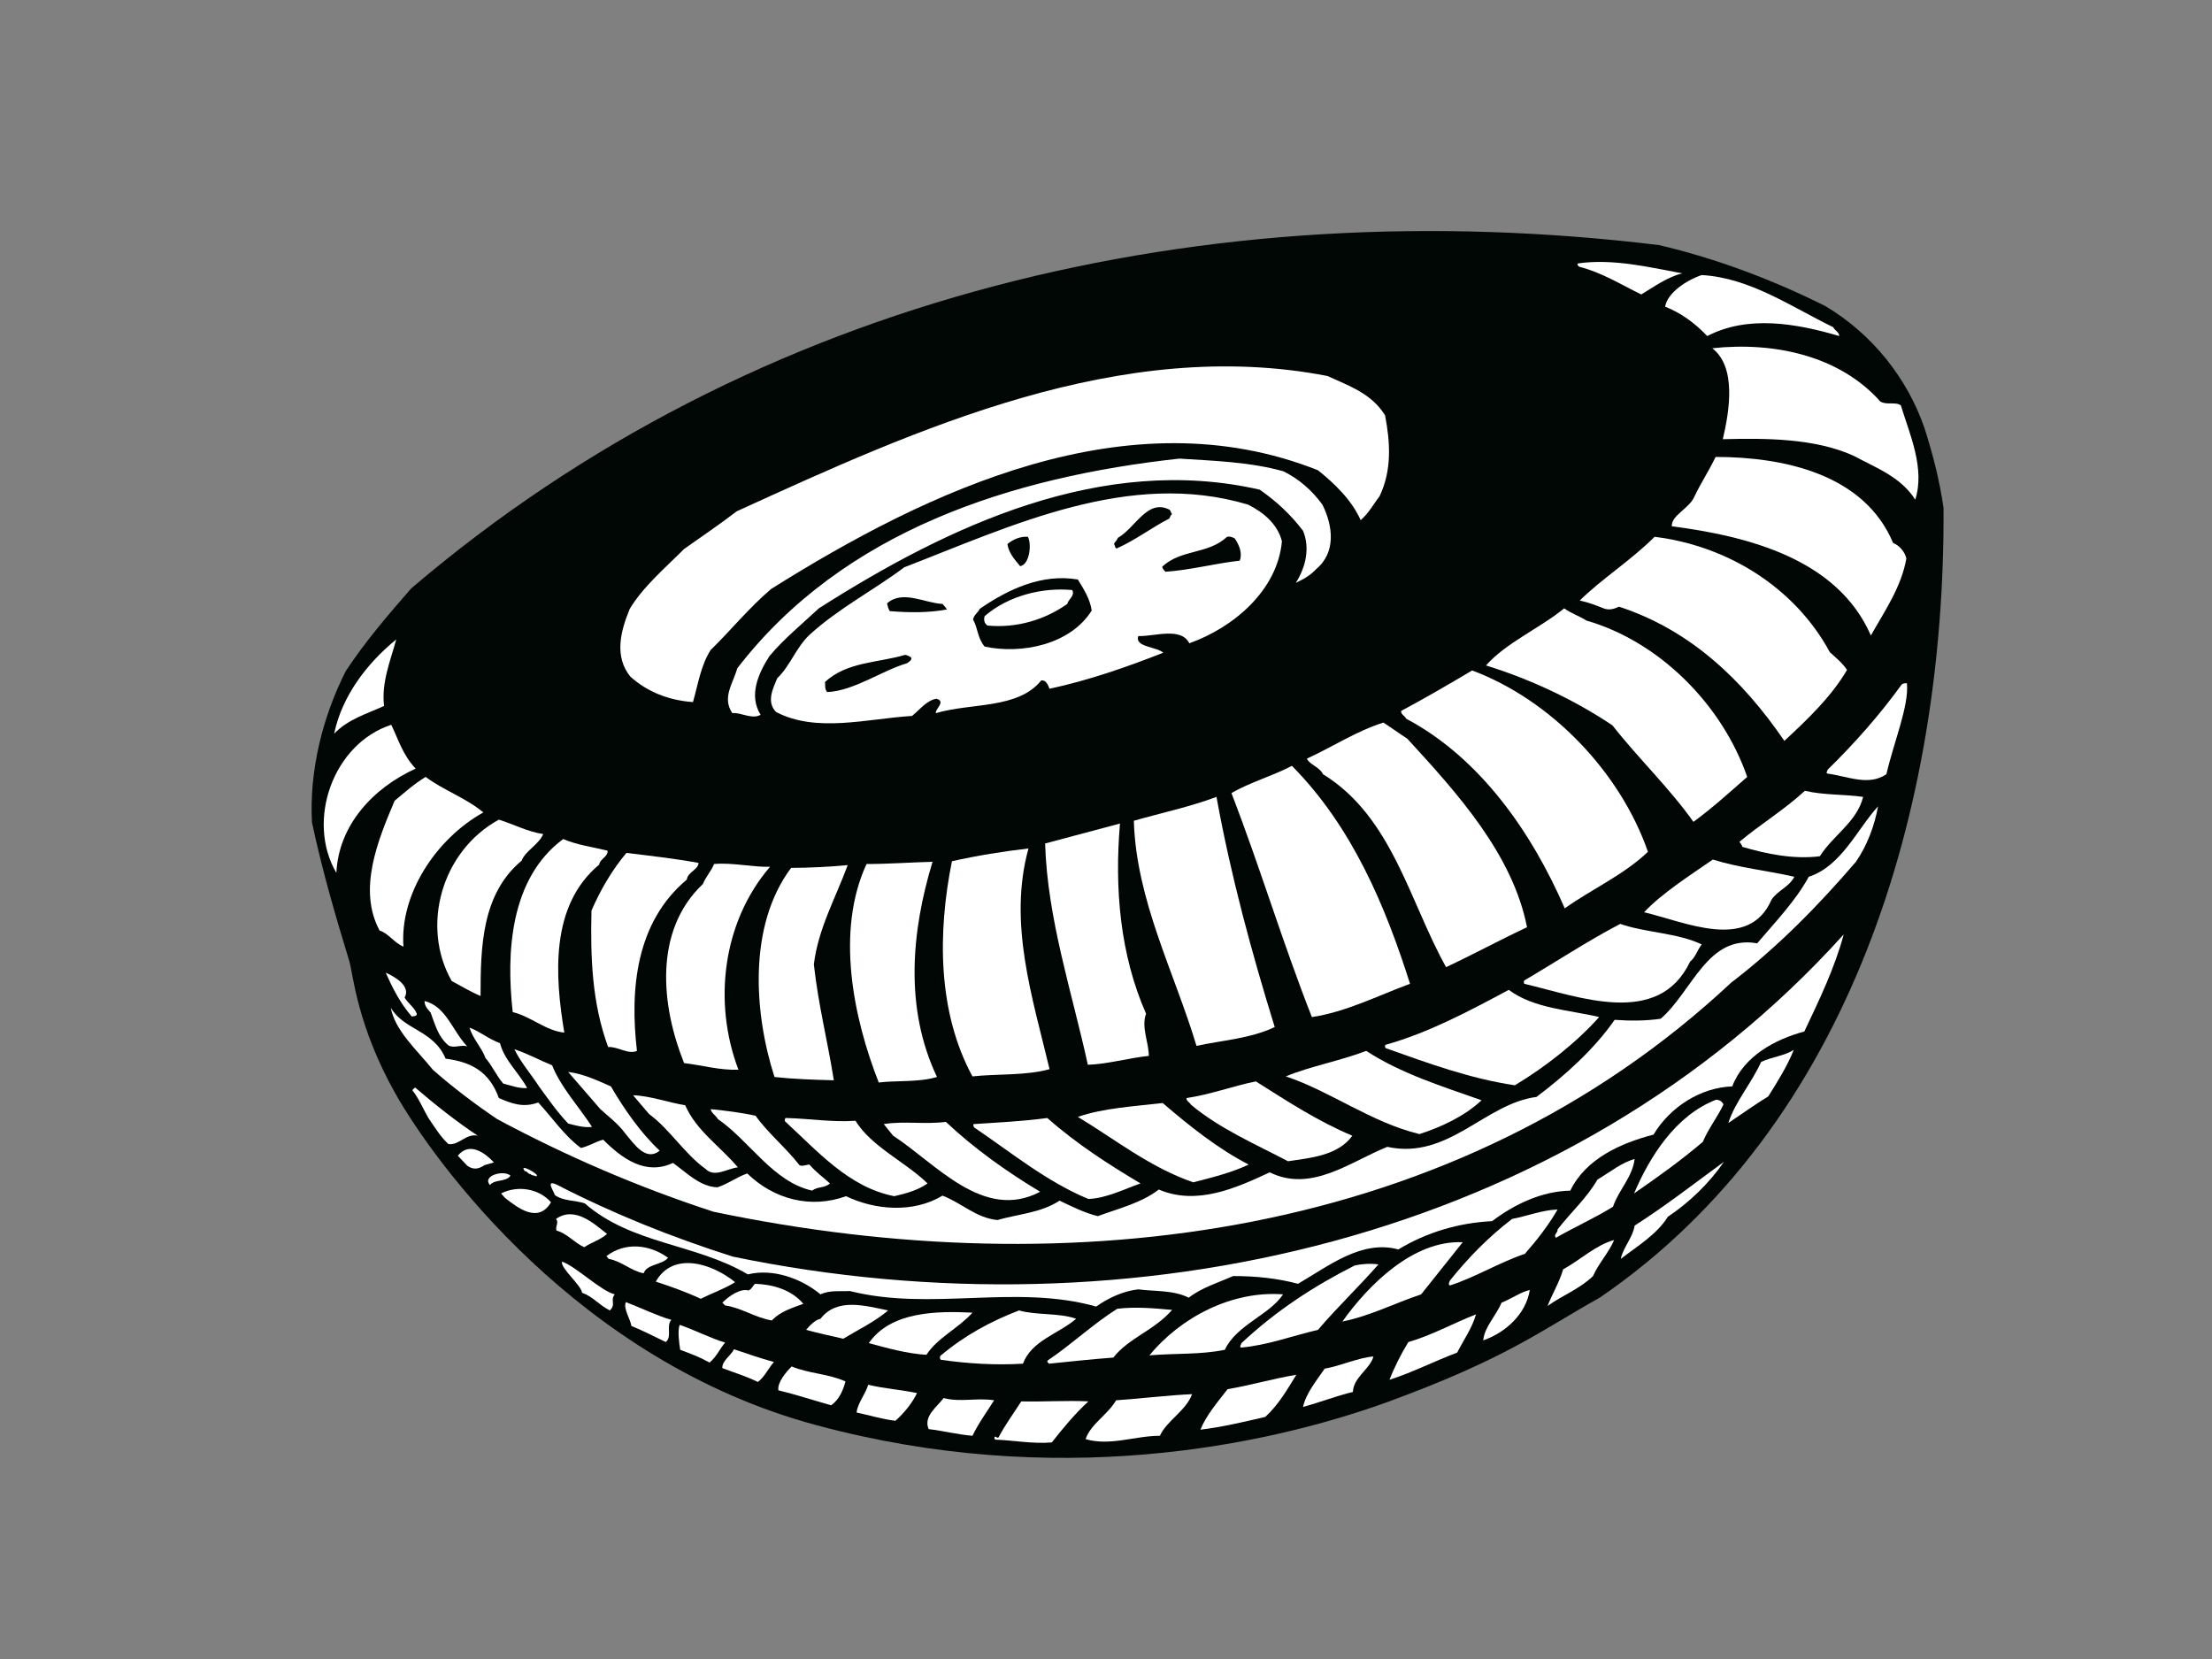 <?xml version="1.0" encoding="utf-8"?>
<!-- Generator: Adobe Illustrator 17.0.0, SVG Export Plug-In . SVG Version: 6.00 Build 0)  -->
<!DOCTYPE svg PUBLIC "-//W3C//DTD SVG 1.1//EN" "http://www.w3.org/Graphics/SVG/1.1/DTD/svg11.dtd">
<svg version="1.1" id="Layer_1" xmlns="http://www.w3.org/2000/svg" xmlns:xlink="http://www.w3.org/1999/xlink" x="0px" y="0px"
	 width="800px" height="600px" viewBox="0 0 800 600" enable-background="new 0 0 800 600" xml:space="preserve">
<rect x="0" y="0" width="800" height="600" fill="#808080" stroke="none"/>
<g>
	<path fill-rule="evenodd" clip-rule="evenodd" fill="#010704" d="M126.469,348.181L126.469,348.181l-0.202-0.804
		c-4.617-15.04-9.628-32.09-13.441-49.944c-1-18.649,3.813-38.105,12.237-54.757c7.019-10.625,15.244-20.251,23.666-29.884
		C273.284,106.495,436.748,68.783,600.012,88.641c20.659,4.815,41.318,12.635,60.169,22.064
		c16.852,10.029,29.688,26.074,35.904,44.328c3.009,9.424,5.414,18.853,6.822,28.675c0.599,107.91-33.095,223.236-124.355,285.614
		c-21.261,11.834-33.297,21.863-77.22,37.908c-44.124,15.849-119.739,31.489-205.987,8.225
		c-86.243-23.069-138.39-95.272-152.229-119.741C129.274,371.245,127.67,352.392,126.469,348.181z"/>
	<path fill-rule="evenodd" clip-rule="evenodd" fill="#FFFFFF" d="M168.988,421.592c-1.204-1.209-2.206-2.413-3.41-3.614
		c4.213-5.213,9.827-1.008,13.038,2.405c-1.005,0.4-2.206,0.605-3.41,1.005C173.199,422.793,171.194,423.194,168.988,421.592z"/>
	<path fill-rule="evenodd" clip-rule="evenodd" fill="#FFFFFF" d="M162.168,413.765c-3.01-2.806-5.015-6.216-7.221-9.421
		c-2.005-3.41-3.41-7.025-5.815-10.034c0.199-0.4,0.801-0.803,1.002-1c7.221,6.215,14.839,12.235,22.662,17.445
		C168.588,409.758,165.979,414.369,162.168,413.765z"/>
	<path fill-rule="evenodd" clip-rule="evenodd" fill="#FFFFFF" d="M177.208,428.609c-3.004-3.41,5.017-5.619,7.422-3.41
		C183.029,427.604,178.815,426.4,177.208,428.609z"/>
	<path fill-rule="evenodd" clip-rule="evenodd" fill="#FFFFFF" d="M182.625,433.223c-0.599-0.605-1.005-1.204-1.405-1.605
		c6.02-3.009,13.643-1.806,18.055,3.206C194.662,442.652,187.24,436.829,182.625,433.223z"/>
	<path fill-rule="evenodd" clip-rule="evenodd" fill="#FFFFFF" d="M201.277,445.057c-0.599-1.408,1.002-2.813-0.199-4.214
		c6.82-4.815,13.839,1.808,18.453,5.415c-2.408,2.209-5.616,3.01-8.223,4.818C207.697,449.464,205.091,446.062,201.277,445.057z"/>
	<path fill-rule="evenodd" clip-rule="evenodd" fill="#FFFFFF" d="M156.549,386.89c-5.815-7.22-13.637-14.043-15.239-22.465
		c4.813,8.226,15.443,8.021,19.855,18.456c9.427,1.204,15.847,4.81,19.254,14.239c4.612,2.005,8.825,3.609,14.242,1.604
		c5.014,5.415,9.426,12.031,15.44,16.446c2.811-0.602,5.218-2.206,8.024-3.007c7.021,7.016,15.446,13.035,25.273,8.421
		c5.012,3.609,9.827,8.623,16.046,8.825c3.81-1.201,7.22-3.81,10.829-5.011c9.631,9.429,23.067,12.831,35.702,8.22
		c10.429,5.011,24.271,6.221,34.898-0.199c7.223,2.806,12.036,8.024,19.858,8.825c7.624-2.206,15.847-2.606,22.462-7.016
		c4.614,2.201,9.026,4.409,13.839,5.611c7.623-2.805,15.846-4.81,22.062-9.626c13.64,5.815,27.68-0.4,40.117-6.218
		c15.043,7.419,29.081-3.811,42.519-9.225c22.062,4.81,35.299-15.645,53.954-18.05c10.429-7.825,20.86-17.249,28.277-27.88
		c5.619,0.401,11.235,0.401,16.65-0.4c11.431-9.832,16.846-30.491,34.898-27.277c6.619-7.825,13.842-15.245,18.655-24.069
		c11.834-3.811,17.649-17.454,25.071-25.475c-1.403,7.425-4.012,14.24-8.024,20.06c-13.237,15.444-28.078,30.688-45.129,43.723
		c-99.079,92.665-238.878,109.912-368.044,82.833c-27.079-8.825-53.152-20.055-78.224-33.49
		C171.794,399.321,163.571,393.106,156.549,386.89z"/>
	<path fill-rule="evenodd" clip-rule="evenodd" fill="#FFFFFF" d="M189.846,423.595c-2.808-3.41,6.218,1.604,4.01,1.808
		c-0.801-0.4-1.602-0.204-2.002-0.809C191.05,424.798,190.65,423.393,189.846,423.595z"/>
	<path fill-rule="evenodd" clip-rule="evenodd" fill="#FFFFFF" d="M220.134,455.287c-0.199-0.204-0.602-0.808-0.803-1.005
		c6.82-5.218,15.645-4.213,22.263,0.605c-2.007,2.602-7.621,2.201-8.825,5.611C228.356,459.697,224.747,456.088,220.134,455.287z"/>
	<path fill-rule="evenodd" clip-rule="evenodd" fill="#FFFFFF" d="M200.678,432.218c-0.602-1.801-3.41-5.614,0.599-3.813
		c20.659,10.633,41.721,19.058,63.783,26.074c143.607,29.688,301.855-5.815,401.741-116.53
		c-3.211,12.039-8.825,23.669-14.239,35.103c-10.432,2.805-21.866,8.825-26.074,19.858c-11.434,0.4-22.465,7.419-28.482,17.445
		c-11.633,3.01-24.469,8.629-30.085,20.259c-10.23,0.204-20.057,4.816-28.28,11.034c-12.036,0.597-23.669,4.007-33.896,10.23
		c-13.237-3.614-25.273,6.012-36.302,12.431c-7.422-2.002-15.244-2.806-23.47-2.806c-5.412,2.405-11.431,4.214-16.045,7.82
		c-5.614-2.805-12.235-2.209-18.252-3.009c-5.417,0.605-10.631,3.009-15.244,6.223c-29.078-8.228-59.769,1.8-89.054-5.619
		c-3.405,0.196-7.218-0.4-10.628,1.204c-7.021-5.815-17.249-9.429-26.275-7.223c-19.055-11.23-41.918-10.829-58.968-25.673
		C207.899,434.024,203.688,434.424,200.678,432.218z"/>
	<path fill-rule="evenodd" clip-rule="evenodd" fill="#FFFFFF" d="M148.931,367.636c-4.211-4.815-7.021-10.426-9.427-15.849
		c3.209,1.408,9.225,4.818,6.818,9.029c1.403,2.209,3.611,3.609,4.413,5.815C150.734,367.636,149.732,367.432,148.931,367.636z"/>
	<path fill-rule="evenodd" clip-rule="evenodd" fill="#FFFFFF" d="M261.248,494.797c-0.199-2.606,3.211-4.611,4.213-6.82
		c4.617,1.604,9.427,3.208,14.444,4.614c-2.01,2.206-3.212,5.211-5.818,7.221C270.078,497.801,265.461,496.401,261.248,494.797z"/>
	<path fill-rule="evenodd" clip-rule="evenodd" fill="#FFFFFF" d="M162.168,378.065c-3.811-3.206-4.813-7.623-6.417-11.834
		c-1.204-1.405-2.206-2.405-2.206-4.211c7.822,2.002,9.827,10.426,15.443,16.445C166.981,377.665,164.176,379.267,162.168,378.065z"
		/>
	<path fill-rule="evenodd" clip-rule="evenodd" fill="#FFFFFF" d="M237.181,463.507c6.218-11.034,20.258-6.616,28.68,0.204
		c-3.407,2.201-8.422,4.007-12.434,6.012C247.812,467.114,242.596,465.313,237.181,463.507z"/>
	<path fill-rule="evenodd" clip-rule="evenodd" fill="#FFFFFF" d="M182.026,391.905c-2.609-3.01-3.813-6.218-6.419-9.225
		c-1.403-3.813-4.614-7.019-5.815-11.034c3.811,1.405,7.016,4.211,11.031,5.619c1.604,6.216,6.818,10.631,9.827,16.242
		C187.441,393.71,184.631,392.509,182.026,391.905z"/>
	<path fill-rule="evenodd" clip-rule="evenodd" fill="#FFFFFF" d="M137.298,336.551c-8.024-14.844-0.602-32.698,5.415-46.937
		c3.609-3.009,7.22-6.216,11.232-8.629c6.417,4.818,14.642,7.624,20.858,12.839c-17.249,9.628-30.285,29.683-28.882,48.542
		C142.514,340.958,140.507,337.548,137.298,336.551z"/>
	<path fill-rule="evenodd" clip-rule="evenodd" fill="#FFFFFF" d="M281.507,502.821c-0.4-2.811,2.609-6.42,4.813-8.626
		c6.221,2.607,13.242,2.607,19.458,5.412c-0.801,3.01-2.209,6.619-5.216,8.629C294.142,506.43,288.125,504.425,281.507,502.821z"/>
	<path fill-rule="evenodd" clip-rule="evenodd" fill="#FFFFFF" d="M121.651,315.688c-11.028-18.853-1.201-46.733,19.859-53.553
		c2.609,5.414,4.213,11.031,8.824,15.841C134.888,285,122.457,298.438,121.651,315.688z"/>
	<path fill-rule="evenodd" clip-rule="evenodd" fill="#FFFFFF" d="M262.253,472.136c-0.202-0.204-0.803-0.809-1.005-1.005
		c2.609-2.609,6.621-5.218,9.429-4.417c1.204-0.4,1.604-1.801,2.405-2.405c6.218,0.204,13.038,2.005,17.451,7.223
		c-4.214,1.602-8.024,2.606-11.432,6.02C273.082,476.543,268.07,472.937,262.253,472.136z"/>
	<path fill-rule="evenodd" clip-rule="evenodd" fill="#FFFFFF" d="M205.491,406.345c-4.012-4.211-7.019-8.626-10.429-13.24
		c-3.01-4.612-6.82-9.021-9.029-13.635c4.818,1.605,9.231,4.01,13.643,5.815c3.208,8.024,9.626,14.839,14.438,22.263
		C211.105,407.949,207.899,406.945,205.491,406.345z"/>
	<path fill-rule="evenodd" clip-rule="evenodd" fill="#FFFFFF" d="M163.372,354.797c-11.235-19.654-3.813-46.929,17.047-58.363
		c5.213,1.604,10.432,4.409,16.046,5.21c-1.602,3.813-6.42,6.02-7.823,9.634c-14.438,12.031-14.841,31.284-14.841,48.934
		C169.99,358.608,166.782,356.605,163.372,354.797z"/>
	<path fill-rule="evenodd" clip-rule="evenodd" fill="#FFFFFF" d="M309.789,510.845c0.4-3.41,3.209-6.624,4.211-10.034
		c5.815,1.405,11.832,1.806,17.649,3.009c-1.604,3.41-4.611,7.221-7.822,10.026C319.014,513.25,314.4,511.845,309.789,510.845z"/>
	<path fill-rule="evenodd" clip-rule="evenodd" fill="#FFFFFF" d="M185.434,366.035c-2.405-21.468-1.002-48.342,18.254-62.582
		c5.213,2.207,10.426,2.811,16.045,4.211c0.202,2.209-2.808,3.009-3.009,5.014c-17.851,14.844-16.046,40.313-12.636,60.774
		C197.467,372.847,192.052,367.636,185.434,366.035z"/>
	<path fill-rule="evenodd" clip-rule="evenodd" fill="#FFFFFF" d="M217.124,401.13c-3.811-4.41-7.823-9.021-11.633-13.439
		c5.414,0.605,10.832,3.209,15.446,5.219c4.813,8.22,10.628,16.644,17.65,23.26c-5.015,4.014-9.228-2.405-12.436-6.216
		C223.543,406.345,219.935,403.739,217.124,401.13z"/>
	<path fill-rule="evenodd" clip-rule="evenodd" fill="#FFFFFF" d="M291.535,480.961c1.204-1.408,3.208-3.614,5.216-4.014
		c6.017-7.82,16.446-4.614,24.469-3.01c-5.014,4.211-10.631,6.82-16.244,10.23C300.561,483.161,295.947,482.162,291.535,480.961z"/>
	<path fill-rule="evenodd" clip-rule="evenodd" fill="#FFFFFF" d="M234.773,402.935c-1.803-2.206-4.012-4.612-5.815-6.82
		c6.215,0.199,12.635,2.609,18.853,3.609c4.012,9.23,12.635,14.844,19.054,22.465c-3.81,0.4-8.424,3.81-11.633,0.604
		C247.61,417.374,242.195,408.35,234.773,402.935z"/>
	<path fill-rule="evenodd" clip-rule="evenodd" fill="#FFFFFF" d="M335.863,516.857c-2.007-4.612,3.009-8.021,5.414-11.23
		c6.218,1.605,11.832-0.196,18.252,0.803c-2.606,4.211-5.616,8.22-7.823,12.839C346.491,518.861,341.076,517.461,335.863,516.857z"
		/>
	<path fill-rule="evenodd" clip-rule="evenodd" fill="#FFFFFF" d="M120.85,265.346c2.808-13.444,11.635-25.271,22.462-34.096
		c-2.203,8.017-5.415,15.64-4.413,24.064C132.284,258.321,125.867,260.13,120.85,265.346z"/>
	<path fill-rule="evenodd" clip-rule="evenodd" fill="#FFFFFF" d="M219.935,378.662c-5.821-15.841-6.42-32.29-6.02-49.334
		c3.209-7.425,7.422-14.645,12.636-20.863c8.222,1.008,17.249,2.005,26.074,3.614c0,2.405-4.009,3.41-4.213,6.014
		c-18.45,15.448-20.656,39.714-18.05,61.978C227.153,381.476,223.543,378.465,219.935,378.662z"/>
	<path fill-rule="evenodd" clip-rule="evenodd" fill="#FFFFFF" d="M314.202,485.77c8.021-11.633,25.071-11.633,37.505-11.033
		c-5.011,5.619-12.635,9.029-16.647,15.244C328.038,489.581,321.019,487.577,314.202,485.77z"/>
	<path fill-rule="evenodd" clip-rule="evenodd" fill="#FFFFFF" d="M259.646,404.744c-0.803-1.405-2.408-2.209-2.61-3.614
		c5.619,0.605,10.832,1.201,16.247,2.405c4.211,6.019,10.832,11.434,15.846,17.853c1.003,0.605,2.607-0.204,3.609-0.204
		c2.41,2.811,5.014,4.614,7.422,6.82c-2.007,1.808-4.412,1.005-6.419,2.609C279.502,427.408,271.279,412.765,259.646,404.744z"/>
	<path fill-rule="evenodd" clip-rule="evenodd" fill="#FFFFFF" d="M359.932,520.669c-0.204-0.199-0.403-0.599-0.204-1
		c0.403-0.401,0.803,0.597,1.405,0.196c2.405-4.612,5.415-8.621,8.223-13.036c7.825,0.204,16.449-0.4,24.268,0
		c-5.014,4.612-9.427,10.027-13.237,14.844C373.569,522.271,366.347,520.871,359.932,520.669z"/>
	<path fill-rule="evenodd" clip-rule="evenodd" fill="#FFFFFF" d="M247.411,384.485c-8.226-20.463-11.235-47.738,6.817-64.791
		c1.005-2.601,3.01-4.606,4.014-7.213c6.616-0.605,14.038,1.201,20.256,0.997c-17.251,20.063-20.659,49.146-11.431,73.411
		C260.047,387.086,254.229,385.286,247.411,384.485z"/>
	<path fill-rule="evenodd" clip-rule="evenodd" fill="#FFFFFF" d="M340.275,491.79c-0.403-0.403-0.403-1.008-0.202-1.408
		c8.825-7.42,18.05-12.431,28.479-16.446c6.218,1.806,14.443,0.801,20.659,3.01c-6.619,5.616-16.043,7.825-19.254,16.249
		C360.131,493.792,350.102,493.195,340.275,491.79z"/>
	<path fill-rule="evenodd" clip-rule="evenodd" fill="#FFFFFF" d="M283.914,405.545c-0.202-0.4,0-1.405,0.403-1.201
		c8.422,0.196,16.647,1.602,25.071,0.997c5.815,9.429,18.05,14.844,26.071,22.664c-3.41,2.413-7.621,3.614-12.033,4.614
		C306.978,429.409,295.748,416.374,283.914,405.545z"/>
	<path fill-rule="evenodd" clip-rule="evenodd" fill="#FFFFFF" d="M392.622,520.471c1.806-5.42,8.024-8.825,11.034-14.041
		c9.024-0.605,18.45-1.808,27.479-2.209c-2.209,6.02-9.231,9.626-11.635,15.048C410.476,519.269,401.447,523.08,392.622,520.471z"/>
	<path fill-rule="evenodd" clip-rule="evenodd" fill="#FFFFFF" d="M280.104,389.499c-7.422-23.064-9.628-54.757,6.016-75.62
		c6.619,0,13.839-0.4,20.458-0.997c-4.412,12.03-10.631,22.86-12.235,35.896c1.604,14.648,5.014,27.882,7.221,41.923
		C294.343,390.497,287.324,390.3,280.104,389.499z"/>
	<path fill-rule="evenodd" clip-rule="evenodd" fill="#FFFFFF" d="M379.385,493.195c-0.202-0.408-1.002-0.605-0.4-1.209
		c8.623-5.815,16.446-13.234,25.071-18.649c6.619-0.801,13.036-0.204,19.856,0.4c-6.419,7.419-15.843,10.225-21.258,17.249
		C394.629,491.586,387.409,492.387,379.385,493.195z"/>
	<path fill-rule="evenodd" clip-rule="evenodd" fill="#FFFFFF" d="M323.026,410.755c-1.204-1.4-2.209-2.806-3.41-4.211
		c7.422-1.204,14.64,0.204,22.462-0.803c10.23,9.628,22.062,18.053,34.101,25.273C355.719,441.843,338.469,420.783,323.026,410.755z
		"/>
	<path fill-rule="evenodd" clip-rule="evenodd" fill="#FFFFFF" d="M317.81,391.504c-9.228-23.468-15.645-54.757-4.412-79.023
		c8.021,0,16.045-0.605,23.868-0.803c-7.624,25.069-10.227,52.948,1.607,77.821C332.252,391.504,324.227,390.701,317.81,391.504z"/>
	<path fill-rule="evenodd" clip-rule="evenodd" fill="#FFFFFF" d="M434.142,517.06c2.007-5.014,6.218-10.026,9.83-14.64
		c8.223-1.405,16.443-3.81,24.867-5.218c-3.211,5.218-6.417,10.829-11.23,15.244C449.787,514.255,442.365,516.055,434.142,517.06z"
		/>
	<path fill-rule="evenodd" clip-rule="evenodd" fill="#FFFFFF" d="M415.688,490.186c11.23-13.643,29.686-23.473,48.337-22.065
		c-4.813,7.424-16.849,11.031-21.06,20.055C434.142,489.982,425.115,489.385,415.688,490.186z"/>
	<path fill-rule="evenodd" clip-rule="evenodd" fill="#FFFFFF" d="M352.308,407.745c-0.199-0.196-0.4-0.997-0.199-1.201
		c9.024-0.599,17.65-1,26.673-2.201c10.633,9.421,22.263,16.841,33.697,23.661c-5.815,2.01-12.436,5.415-18.856,5.619
		C378.584,427.408,365.946,416.97,352.308,407.745z"/>
	<path fill-rule="evenodd" clip-rule="evenodd" fill="#FFFFFF" d="M351.706,389.295c-12.635-23.26-12.635-51.944-7.422-77.821
		c8.825-2.002,18.853-3.606,27.678-4.611c-7.419,26.874,1.405,53.749,7.624,79.823C370.761,389.099,360.733,388.295,351.706,389.295
		z"/>
	<path fill-rule="evenodd" clip-rule="evenodd" fill="#FFFFFF" d="M227.956,244.689c-5.818-7.223-3.609-16.252-0.202-24.472
		c4.813-8.021,12.839-14.844,19.657-21.664c6.218-4.41,13.035-9.021,19.052-13.635c65.387-29.884,138.995-63.383,213.608-48.939
		c7.823,3.606,15.847,6.215,20.861,14.239c1.804,9.429,2.604,19.652-2.007,29.285c-2.206,2.805-3.813,6.014-6.818,8.621
		c-3.211-7.221-9.426-13.24-15.446-18.05c-68.593-27.275-141.201,7.419-197.759,42.923c-8.225,7.016-14.645,15.04-21.866,22.064
		c-3.609,5.611-4.614,12.635-6.417,18.853C241.997,253.31,234.174,250.3,227.956,244.689z"/>
	<path fill-rule="evenodd" clip-rule="evenodd" fill="#FFFFFF" d="M448.784,487.372c-0.605-0.4,0.199-1.201,0.199-1.602
		c12.638-11.834,26.276-20.659,40.915-28.078c2.61-0.605,5.818-0.801,8.623-0.4c-7.016,8.021-15.04,15.645-21.86,23.669
		C467.234,483.161,458.211,486.572,448.784,487.372z"/>
	<path fill-rule="evenodd" clip-rule="evenodd" fill="#FFFFFF" d="M471.247,508.835c1.204-5.213,5.014-9.628,7.822-13.839
		c5.815-1,12.235-4.009,17.65-4.409c-1.201,4.614-7.221,7.42-7.422,12.834C483.283,504.825,477.266,507.231,471.247,508.835z"/>
	<path fill-rule="evenodd" clip-rule="evenodd" fill="#FFFFFF" d="M389.816,403.94c9.225-3.211,20.455-3.816,30.685-5.02
		c9.827,8.424,19.858,16.449,31.088,22.264c-6.417,3.01-13.036,4.614-20.055,6.419C415.89,422.189,403.454,412.163,389.816,403.94z"
		/>
	<path fill-rule="evenodd" clip-rule="evenodd" fill="#FFFFFF" d="M264.859,257.921c-3.81-5.611,0.202-10.625,1.806-16.242
		c38.51-49.946,99.483-69.2,159.853-75.816c12.439,0.801,25.676,1.202,37.707,4.612c5.619,2.808,10.233,6.822,14.043,12.033
		c3.808,7.621,5.015,17.249-2.209,23.268c-2.203,2.403-4.813,3.811-7.422,5.012c3.612-5.611,5.219-12.635,2.61-18.851
		c-4.614-6.02-9.626-10.633-15.645-14.844c-57.162-13.039-112.518,13.035-159.453,42.92c-6.016,5.619-12.635,11.034-17.851,17.249
		c-4.012,6.224-7.621,14.24-3.208,21.264C271.881,260.326,267.869,257.52,264.859,257.921L264.859,257.921z M280.706,257.52
		c14.64,7.624,32.894,2.405,49.138,1.405c2.809-2.206,5.216-5.616,8.828-6.215c3.611,1-0.605,3.81-0.202,5.21
		c12.837-3.81,29.686-1.4,38.11-11.834c1.803-0.196,2.405,1.61,3.007,3.009c14.038-3.009,27.88-7.819,41.117-13.035
		c-2.405-2.209-10.432-2.005-9.026-6.019c5.815,0.204,15.446-3.405,18.453,2.609c15.843-5.614,31.892-19.05,33.496-36.904
		c-1.604-6.215-6.621-10.429-12.237-13.24c-42.92-12.834-85.442,7.621-124.35,22.669c-11.235,8.424-23.47,14.64-34.098,24.265
		c-5.015,4.614-7.022,11.23-11.834,15.844C279.502,249.096,277.094,253.914,280.706,257.52L280.706,257.52z M299.156,250.3
		c9.628-0.4,19.858-7.819,28.882-10.429c0.803-0.604,2.007-1.201,1.405-2.206c-0.602-0.199-1.204-0.803-2.206-0.803
		c-9.225,2.813-21.06,2.405-28.882,9.83C298.554,247.895,298.153,249.096,299.156,250.3L299.156,250.3z M321.823,221.021
		c7.223,0.597,14.239,0.597,20.656-0.605c-0.401-0.6-1.003-1.401-1.605-2.005c-6.218-0.199-14.438-5.218-20.057-0.199
		C321.019,219.015,321.22,220.217,321.823,221.021L321.823,221.021z M356.119,233.852c13.237,2.813,30.887-0.597,38.711-13.035
		c-0.602-4.214-2.811-7.624-5.014-11.23c-12.837-2.209-25.071,3.41-35.503,10.631c-0.602,1.4-2.005,2.005-2.405,3.813
		C353.711,227.236,353.512,230.842,356.119,233.852L356.119,233.852z M357.121,226.236c10.429,1,20.659-2.01,28.884-7.825
		c0.401-1.808,2.809-2.805,1.804-5.014c-10.829-1.005-23.064,2.005-31.69,9.429C355.719,224.03,355.92,225.427,357.121,226.236
		L357.121,226.236z M368.956,204.768c3.41-0.597,4.213-7.82,2.811-10.625c-2.609-0.202-5.218,0.803-7.422,2.609
		C364.745,199.757,366.75,202.167,368.956,204.768L368.956,204.768z M403.854,198.356c6.82-3.01,12.436-7.424,19.058-10.834
		c0.4-0.803,0.4-1.204,1-1.605c-0.599-0.599-0.403-1.204-1-1.604c-8.024-4.014-12.237,6.619-18.657,10.233
		c-0.199,0.801-1.002,1.397-1.403,2.206C403.454,197.351,403.053,198.153,403.854,198.356L403.854,198.356z M421.504,206.781
		c9.026-0.605,17.851-3.009,26.88-4.014c1.002-2.808-0.204-5.614-1.808-8.024c-1.002-0.599-2.007-0.801-2.808-0.599
		c-6.818,6.415-16.645,4.41-23.464,10.829C420.502,205.776,421.103,206.378,421.504,206.781z"/>
	<path fill-rule="evenodd" clip-rule="evenodd" fill="#FFFFFF" d="M393.428,385.084c-5.619-25.872-14.645-52.747-15.446-80.03
		c8.825-2.405,18.252-4.81,27.076-7.215c-2.005,23.467,0,47.332,9.429,68.792c-1.808,4.818,1.002,10.429,1.002,15.245
		C407.866,382.679,400.444,384.885,393.428,385.084z"/>
	<path fill-rule="evenodd" clip-rule="evenodd" fill="#FFFFFF" d="M502.534,499.011c1.607-4.214,4.213-9.429,6.82-13.643
		c8.424-2.405,16.247-6.82,24.472-10.026c-1.408,5.015-4.818,9.825-6.82,13.839C518.982,492.19,510.759,496.401,502.534,499.011z"/>
	<path fill-rule="evenodd" clip-rule="evenodd" fill="#FFFFFF" d="M485.486,477.951c9.429-13.24,25.673-29.484,43.522-28.683
		c-5.011,6.216-10.026,12.635-15.04,18.853C504.342,471.327,495.517,475.939,485.486,477.951z"/>
	<path fill-rule="evenodd" clip-rule="evenodd" fill="#FFFFFF" d="M430.729,399.525c-0.4-0.801-1.803-1.405-1.602-2.405
		c8.424-1.201,17.047-4.415,25.071-6.019c11.429,7.223,22.462,14.443,34.898,19.654c-5.216,7.223-15.242,8.024-23.268,9.225
		C454.398,413.969,440.962,408.146,430.729,399.525z"/>
	<path fill-rule="evenodd" clip-rule="evenodd" fill="#FFFFFF" d="M432.736,378.262c-8.021-26.671-21.86-52.745-22.661-81.428
		c9.827-2.811,20.253-5.012,29.884-8.626c5.213,28.681,12.632,55.958,21.06,83.241C452.194,375.66,441.763,376.257,432.736,378.262z
		"/>
	<path fill-rule="evenodd" clip-rule="evenodd" fill="#FFFFFF" d="M536.43,484.771c0.4-4.815,4.614-8.832,6.621-13.64
		c3.612-1.408,6.82-3.813,10.227-4.614C551.876,475.341,544.453,481.958,536.43,484.771z"/>
	<path fill-rule="evenodd" clip-rule="evenodd" fill="#FFFFFF" d="M524.399,464.912c-0.806-0.4-0.204-1.201,0-1.806
		c6.616-8.22,13.839-15.645,22.462-22.263c5.414-1.005,10.829-3.214,16.448-3.41c-3.211,5.619-7.422,11.034-11.834,16.045
		C542.449,456.488,533.624,461.903,524.399,464.912z"/>
	<path fill-rule="evenodd" clip-rule="evenodd" fill="#FFFFFF" d="M465.031,389.295c8.621-3.609,19.654-5.611,29.078-9.225
		c12.638,8.225,27.482,12.839,41.721,17.853c-6.218,5.815-14.441,9.626-22.465,12.235
		C495.918,405.945,480.872,394.511,465.031,389.295z"/>
	<path fill-rule="evenodd" clip-rule="evenodd" fill="#FFFFFF" d="M559.698,472.332c1.604-4.211,4.412-8.825,5.616-13.24
		c6.218-3.41,11.834-8.825,18.453-10.625c-1.806,4.409-5.619,8.424-7.626,13.035C571.129,466.313,564.911,468.522,559.698,472.332z"
		/>
	<path fill-rule="evenodd" clip-rule="evenodd" fill="#FFFFFF" d="M474.458,367.835c-10.432-26.474-18.657-53.956-29.084-81.027
		c7.016-4.015,15.041-6.224,21.86-9.83c21.863,22.065,33.896,50.944,42.721,78.823C498.521,360.016,486.692,366.035,474.458,367.835
		z"/>
	<path fill-rule="evenodd" clip-rule="evenodd" fill="#FFFFFF" d="M501.13,379.065c-0.199-0.199-0.4-1,0-1.196
		c15.642-4.418,29.884-12.039,44.525-19.866c9.23,6.822,21.866,7.223,32.695,9.832c-8.223,9.225-19.453,18.05-30.486,24.674
		C531.617,390.096,516.375,384.485,501.13,379.065z"/>
	<path fill-rule="evenodd" clip-rule="evenodd" fill="#FFFFFF" d="M562.708,447.664c-1.005-1.209,0.801-1.806,0.602-3.009
		c4.813-6.221,10.628-11.431,14.439-18.05c4.412-2.609,8.824-6.221,13.438-7.425c-0.801,6.619-5.815,11.238-7.823,17.249
		C576.547,440.639,569.324,443.853,562.708,447.664z"/>
	<path fill-rule="evenodd" clip-rule="evenodd" fill="#FFFFFF" d="M586.172,455.287c0.801-4.014,4.413-7.825,5.015-12.038
		c11.034-7.016,21.86-15.441,32.292-23.065c-5.213,7.624-12.434,14.64-20.259,19.858
		C599.211,446.454,592.189,450.668,586.172,455.287z"/>
	<path fill-rule="evenodd" clip-rule="evenodd" fill="#FFFFFF" d="M590.985,431.618c5.616-13.24,15.045-28.28,29.685-33.899
		c0.602,0,1.201,0.204,1.806,0.605c0.4,0.4,0.803,0.801,0.803,1.201c-2.209,4.614-5.418,8.621-7.422,13.439
		C607.834,419.784,599.41,425.798,590.985,431.618z"/>
	<path fill-rule="evenodd" clip-rule="evenodd" fill="#FFFFFF" d="M522.993,349.783c-13.237-23.666-19.458-54.354-44.529-69.795
		c-1.198-2.609-4.813-3.413-5.815-5.619c9.225-4.214,18.05-10.029,27.68-13.039c2.806,1.809,5.815,4.015,8.623,5.818
		c18.453,20.06,38.11,41.92,43.323,68.193C542.449,339.953,532.417,345.375,522.993,349.783z"/>
	<path fill-rule="evenodd" clip-rule="evenodd" fill="#FFFFFF" d="M551.274,355.802c-0.199-0.4-0.199-1.005,0-1.201
		c11.63-6.82,22.462-14.043,34.7-20.463c9.225,3.214,20.659,3.214,29.484,7.425c-1.607,2.005-2.206,4.614-4.213,6.218
		C599.81,371.85,570.931,360.416,551.274,355.802z"/>
	<path fill-rule="evenodd" clip-rule="evenodd" fill="#FFFFFF" d="M625.083,406.144c2.408-7.624,8.424-14.438,11.834-22.059
		c3.611-1.808,8.623-2.209,11.834-4.415c-2.209,5.616-5.82,11.431-9.225,16.846C634.91,399.321,629.896,402.935,625.083,406.144z"/>
	<path fill-rule="evenodd" clip-rule="evenodd" fill="#FFFFFF" d="M565.914,328.519c-11.835-27.275-30.486-54.346-57.361-68.594
		c-0.4-1-2.007-1.604-1.806-2.805c8.623-4.614,17.249-9.626,25.671-14.64c28.484,10.631,53.556,36.704,63.584,65.584
		C587.175,316.488,575.741,321.503,565.914,328.519z"/>
	<path fill-rule="evenodd" clip-rule="evenodd" fill="#FFFFFF" d="M594.597,329.927c6.42-6.82,16.449-13.234,24.87-19.058
		c9.628,3.01,19.858,4.017,29.484,6.224c-1.806,3.609-5.815,4.81-8.222,8.22C632.505,344.37,609.239,333.337,594.597,329.927z"/>
	<path fill-rule="evenodd" clip-rule="evenodd" fill="#FFFFFF" d="M537.432,240.672c7.223-8.22,19.458-13.436,28.282-20.659
		c2.408,1.808,5.614,2.813,8.021,4.418c26.475,7.621,49.141,30.481,58.167,56.555c-6.42,5.619-12.837,11.434-19.455,16.25
		c-8.825-12.436-19.856-22.865-29.285-34.896C569.727,253.31,553.679,245.686,537.432,240.672z"/>
	<path fill-rule="evenodd" clip-rule="evenodd" fill="#FFFFFF" d="M630.097,306.264c0-0.605-0.602-1.209-1.003-1.806
		c7.621-6.419,16.045-11.434,23.669-18.453c6.817,1.604,14.038,1.204,21.057,2.203c-2.207,9.026-10.829,13.836-15.642,21.46
		C648.752,310.869,638.922,308.867,630.097,306.264z"/>
	<path fill-rule="evenodd" clip-rule="evenodd" fill="#FFFFFF" d="M571.328,217.207c7.422-7.424,18.655-14.64,27.079-23.064
		c26.074,3.208,50.543,18.053,63.38,41.719c2.405,2.203,4.614,4.009,6.215,6.415c-5.613,9.626-14.237,17.853-22.661,25.673
		c-15.244-22.263-34.098-40.109-59.771-48.534c-1.803,0.801-3.609,1.401-5.613,0.597
		C576.947,218.811,574.338,217.812,571.328,217.207z"/>
	<path fill-rule="evenodd" clip-rule="evenodd" fill="#FFFFFF" d="M660.986,279.784c-0.806-0.199,0-1,0-1.4
		c9.827-9.634,18.851-19.858,26.676-30.688c0.4-0.605,1.403-0.605,2.007-0.605c0.798,8.223-4.818,21.463-7.422,32.897
		C675.828,284.395,668.406,280.789,660.986,279.784z"/>
	<path fill-rule="evenodd" clip-rule="evenodd" fill="#FFFFFF" d="M604.622,190.333c-0.199-4.015,6.423-6.42,8.226-10.829
		c2.408-5.02,5.216-9.231,7.621-14.245c24.671,0,53.755,6.216,64.184,31.088c2.408,1.005,4.211,3.212,4.813,5.616
		c-1.803,10.429-8.021,19.254-12.837,27.882C664.598,202.167,632.303,193.941,604.622,190.333z"/>
	<path fill-rule="evenodd" clip-rule="evenodd" fill="#FFFFFF" d="M623.078,158.844c2.405-10.23,5.014-26.079-3.811-32.894
		c22.261-2.41,45.93,2.609,60.771,19.253c2.209,1.406,5.617,0,7.422,1.406c3.211,10.429,8.825,22.86,5.213,34.098
		c-5.213-8.228-14.038-11.434-22.261-15.849C656.373,158.444,638.32,158.444,623.078,158.844z"/>
	<path fill-rule="evenodd" clip-rule="evenodd" fill="#FFFFFF" d="M571.129,96.466c-0.199-0.4-1.002-0.605-0.403-1.201
		c12.638-1.808,25.875,1.4,37.709,3.606c-5.216,1.204-10.227,4.818-14.841,7.624C586.172,102.881,579.151,98.471,571.129,96.466z"/>
	<path fill-rule="evenodd" clip-rule="evenodd" fill="#FFFFFF" d="M602.22,110.91c0.801-5.02,7.817-9.633,13.237-11.434
		c17.448,1,32.289,11.434,47.534,18.853c0.4,0.997,2.206,1.806,2.206,3.206c-15.645-4.614-33.093-7.623-47.738,0
		C612.848,116.725,607.834,113.111,602.22,110.91z"/>
	<path fill-rule="evenodd" clip-rule="evenodd" fill="#FFFFFF" d="M246.006,488.176c-0.4-2.604-1-6.815-0.199-9.024
		c4.813,1.604,11.633,5.014,16.446,6.419c-1.806,2.005-3.007,5.015-5.616,7.215C252.624,490.586,250.219,489.785,246.006,488.176z"
		/>
	<path fill-rule="evenodd" clip-rule="evenodd" fill="#FFFFFF" d="M228.356,479.553c-0.4-2.606-3.007-6.216-2.007-8.626
		c4.815,1.806,11.434,5.012,16.448,6.42c-2.005,2.206,0.4,6.019-2.005,8.021C236.579,483.366,232.368,481.157,228.356,479.553z"/>
	<path fill-rule="evenodd" clip-rule="evenodd" fill="#FFFFFF" d="M210.505,467.517c-0.199-2.604-8.021-9.024-7.221-11.23
		c4.816,1.601,14.041,10.631,19.055,11.834c-1.806,2.206,0.599,3.606-1.806,5.815C216.323,471.727,214.719,469.126,210.505,467.517z
		"/>
</g>
</svg>
